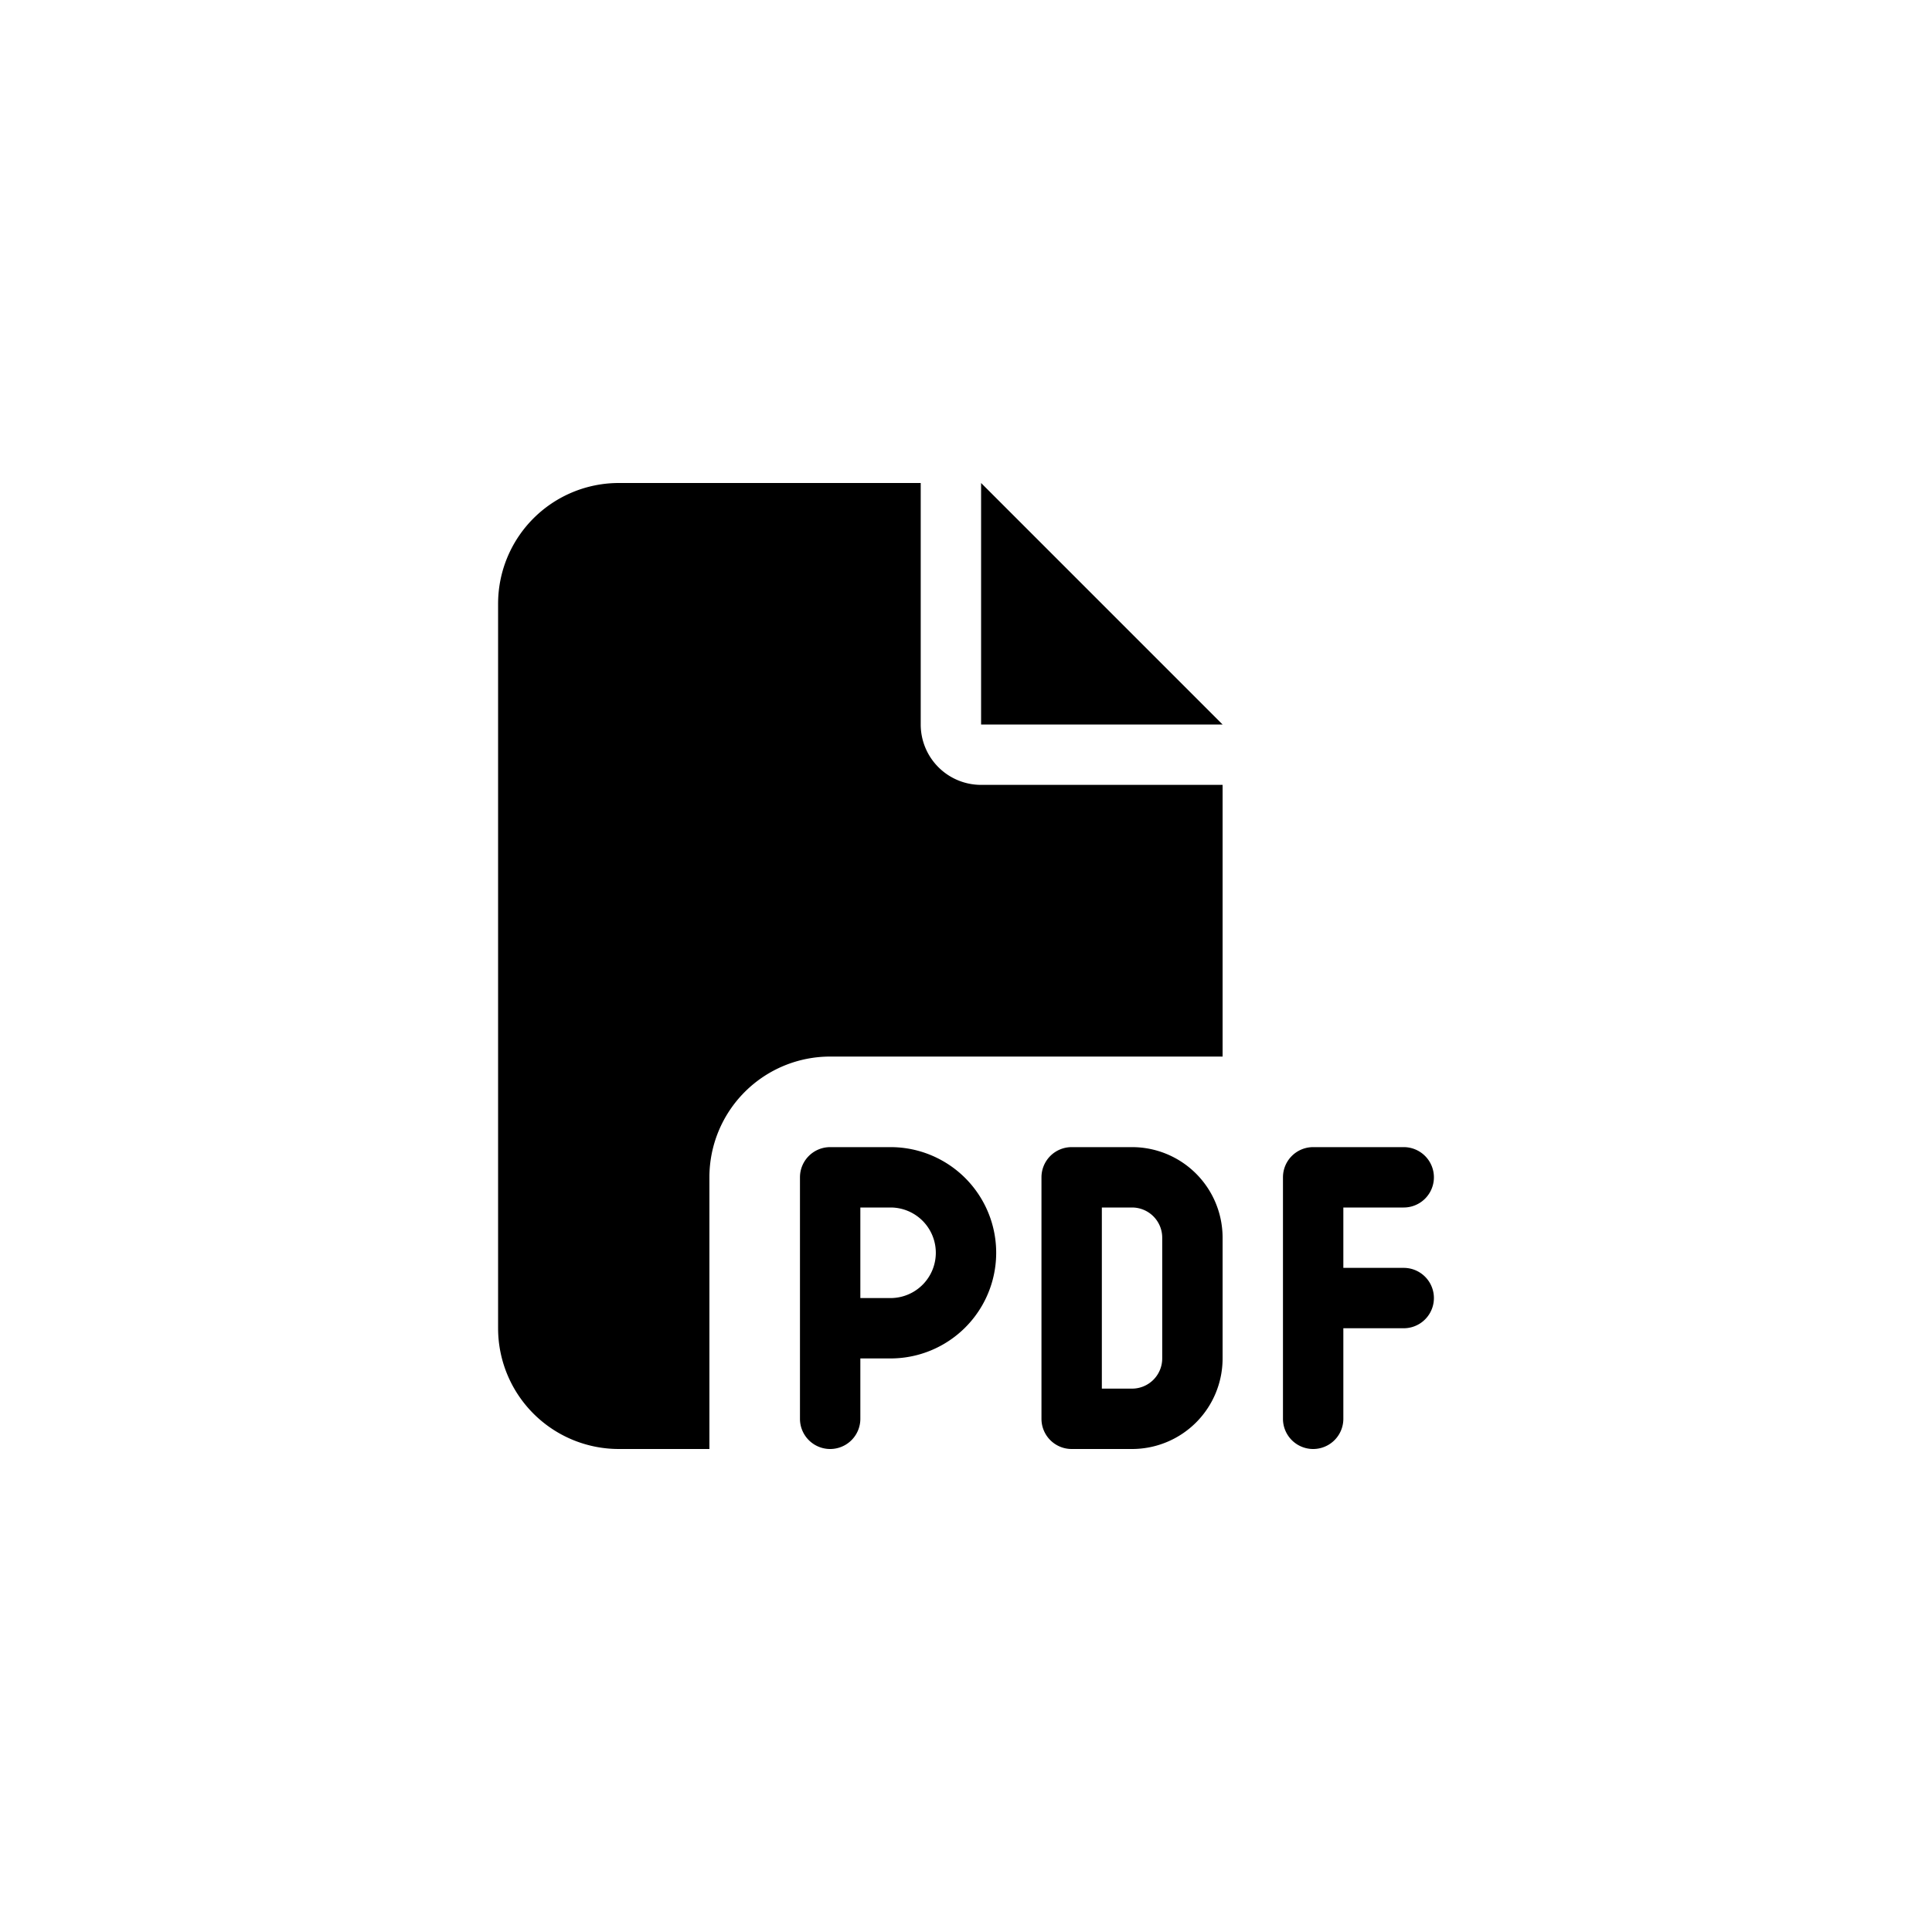 <svg id="Gerar_relatório_pequeno_-_Fábrica" data-name="Gerar relatório pequeno - Fábrica" xmlns="http://www.w3.org/2000/svg" width="32" height="32" viewBox="0 0 32 32">
  <path id="Icon_fa-solid-file-pdf" data-name="Icon fa-solid-file-pdf" d="M0,2A2,2,0,0,1,2,0H7V4A1,1,0,0,0,8,5h4V9.5H5.5a2,2,0,0,0-2,2V16H2a2,2,0,0,1-2-2ZM12,4H8V0ZM5.5,11h1a1.75,1.75,0,0,1,0,3.5H6v1a.5.5,0,0,1-1,0v-4A.5.5,0,0,1,5.5,11Zm1,2.5a.75.75,0,0,0,0-1.5H6v1.5Zm3-2.5h1A1.5,1.5,0,0,1,12,12.5v2A1.5,1.5,0,0,1,10.5,16h-1a.5.5,0,0,1-.5-.5v-4A.5.5,0,0,1,9.5,11Zm1,4a.5.5,0,0,0,.5-.5v-2a.5.5,0,0,0-.5-.5H10v3ZM13,11.5a.5.5,0,0,1,.5-.5H15a.5.5,0,0,1,0,1H14v1h1a.5.5,0,0,1,0,1H14v1.5a.5.5,0,0,1-1,0Z" transform="translate(8.25 8)" />
</svg>
